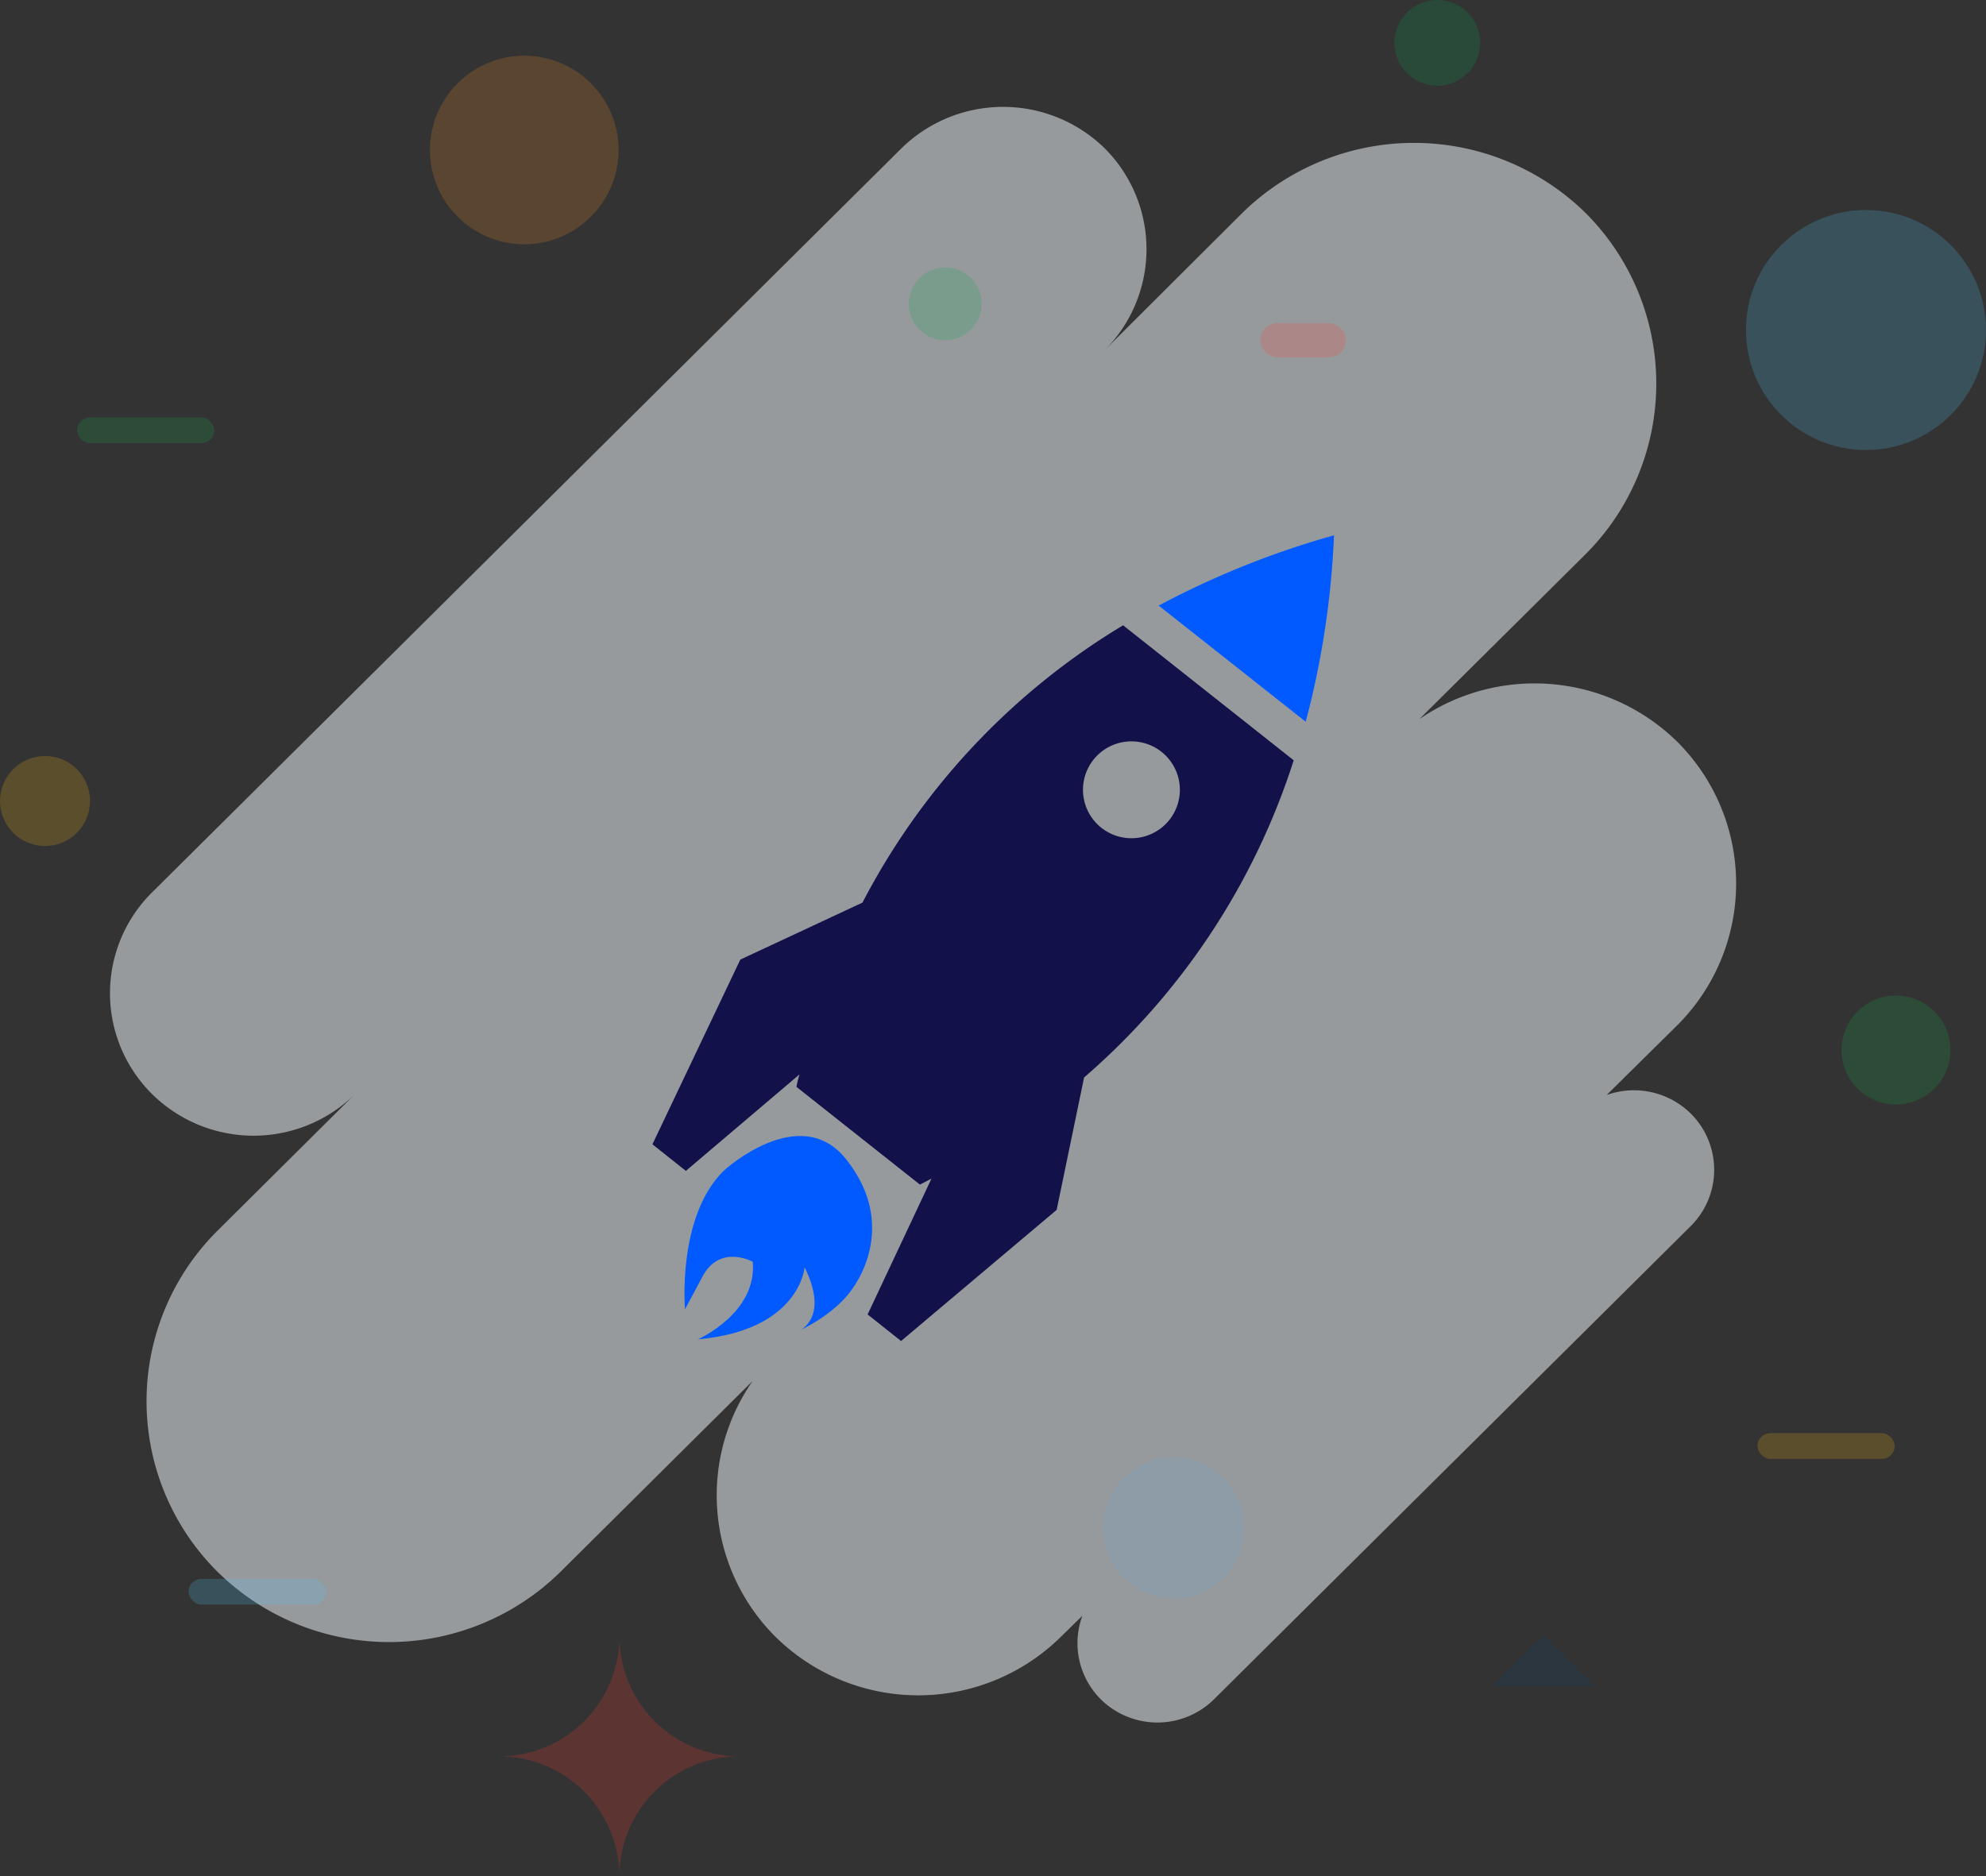<svg xmlns="http://www.w3.org/2000/svg" width="463.3" height="437.8" viewBox="0 0 463.3 437.8"><rect x="0" y="0" width="463.3" height="437.8" fill="#333333" stroke="none"/><title>launch_1</title><g id="Layer_2" data-name="Layer 2"><g id="Layer_6" data-name="Layer 6"><g style="opacity:0.55"><path d="M394.4,259.8a18.9,18.9,0,0,0-19.6-4.3l16.5-16.3a46.7,46.7,0,0,0,0-66.1h0a47.5,47.5,0,0,0-60.2-5.3l38.8-38.5a56.3,56.3,0,0,0,0-79.6h0a57.2,57.2,0,0,0-80.1,0l-32.1,32a33.3,33.3,0,0,0,0-47.1h0a33.9,33.9,0,0,0-47.4,0L35.5,208.2a33.1,33.1,0,0,0,0,47.1h0a33.7,33.7,0,0,0,47.3,0L50.7,287.2a56.1,56.1,0,0,0,0,79.5h0a57,57,0,0,0,80.1,0l44.8-44.5a46.6,46.6,0,0,0,5.3,59.7h0a47.4,47.4,0,0,0,66.6,0l5-4.9a18.5,18.5,0,0,0,4.3,19.5,18.8,18.8,0,0,0,26.4,0L394.4,286.1a18.5,18.5,0,0,0,0-26.3Z" style="fill:#e9eff4"/></g><g id="Rocket"><path d="M311.2,124.9a204.3,204.3,0,0,0-40.9,16.4l34.3,27.1A201.8,201.8,0,0,0,311.2,124.9Z" style="fill:#005aff"/><path d="M252.9,251.4a163.6,163.6,0,0,0,48.9-74L262,145.9a163.5,163.5,0,0,0-60.8,64.7l-28.5,13.3L152.2,267l7.8,6.2,26.5-22.5a24.6,24.6,0,0,0-.7,2.9l28.8,22.8,2.7-1.4-14.9,31.7,7.8,6.2,36.3-30.6Zm4.1-58.2a11.3,11.3,0,1,1,15.8-1.9A11.3,11.3,0,0,1,257,193.2Z" style="fill:#12114a"/><path d="M168.9,273.1s17.7-16.2,28.5-2.6,4.7,26.4.4,31.6-11.2,8.3-11.2,8.3,6.9-3,1.1-14.7c0,0-1.1,14.7-24.9,16.8,0,0,13.9-6.1,12.8-18.1,0,0-7.6-4.2-11.7,3.4l-4.1,7.7s-1.9-21.7,9.1-32.4" style="fill:#005aff"/></g><g style="opacity:0.2"><circle cx="122.3" cy="35" r="22" style="fill:#f78e23"/><circle cx="335.3" cy="10" r="10" style="fill:#00a54a"/><rect x="18" y="97.4" width="32" height="6" rx="3" style="fill:#0eb049"/><rect x="294" y="75.4" width="20" height="8" rx="4" style="fill:#ff3b2f"/><circle cx="273.8" cy="356.5" r="16.5" style="fill:#67a6d0"/><path d="M144.5,381.8a28,28,0,0,1-28,28,28.1,28.1,0,0,1,28,28,28,28,0,0,1,28-28,28,28,0,0,1-28-28Z" style="fill:#ff3e32"/><circle cx="442.3" cy="245" r="12.7" style="fill:#0eb049"/><circle cx="435.3" cy="77" r="28" style="fill:#4dc8f5"/><rect x="44" y="368.4" width="32" height="6" rx="3" style="fill:#4dc8f5"/><rect x="410" y="334.4" width="32" height="6" rx="3" style="fill:#fcb816"/><circle cx="10.5" cy="186.9" r="10.5" style="fill:#fcb816"/><circle cx="220.5" cy="70.9" r="8.5" style="fill:#00a54a"/><polygon points="348 393.4 360 381.4 372 393.4 348 393.4" style="fill:#0c4167"/></g></g></g></svg>